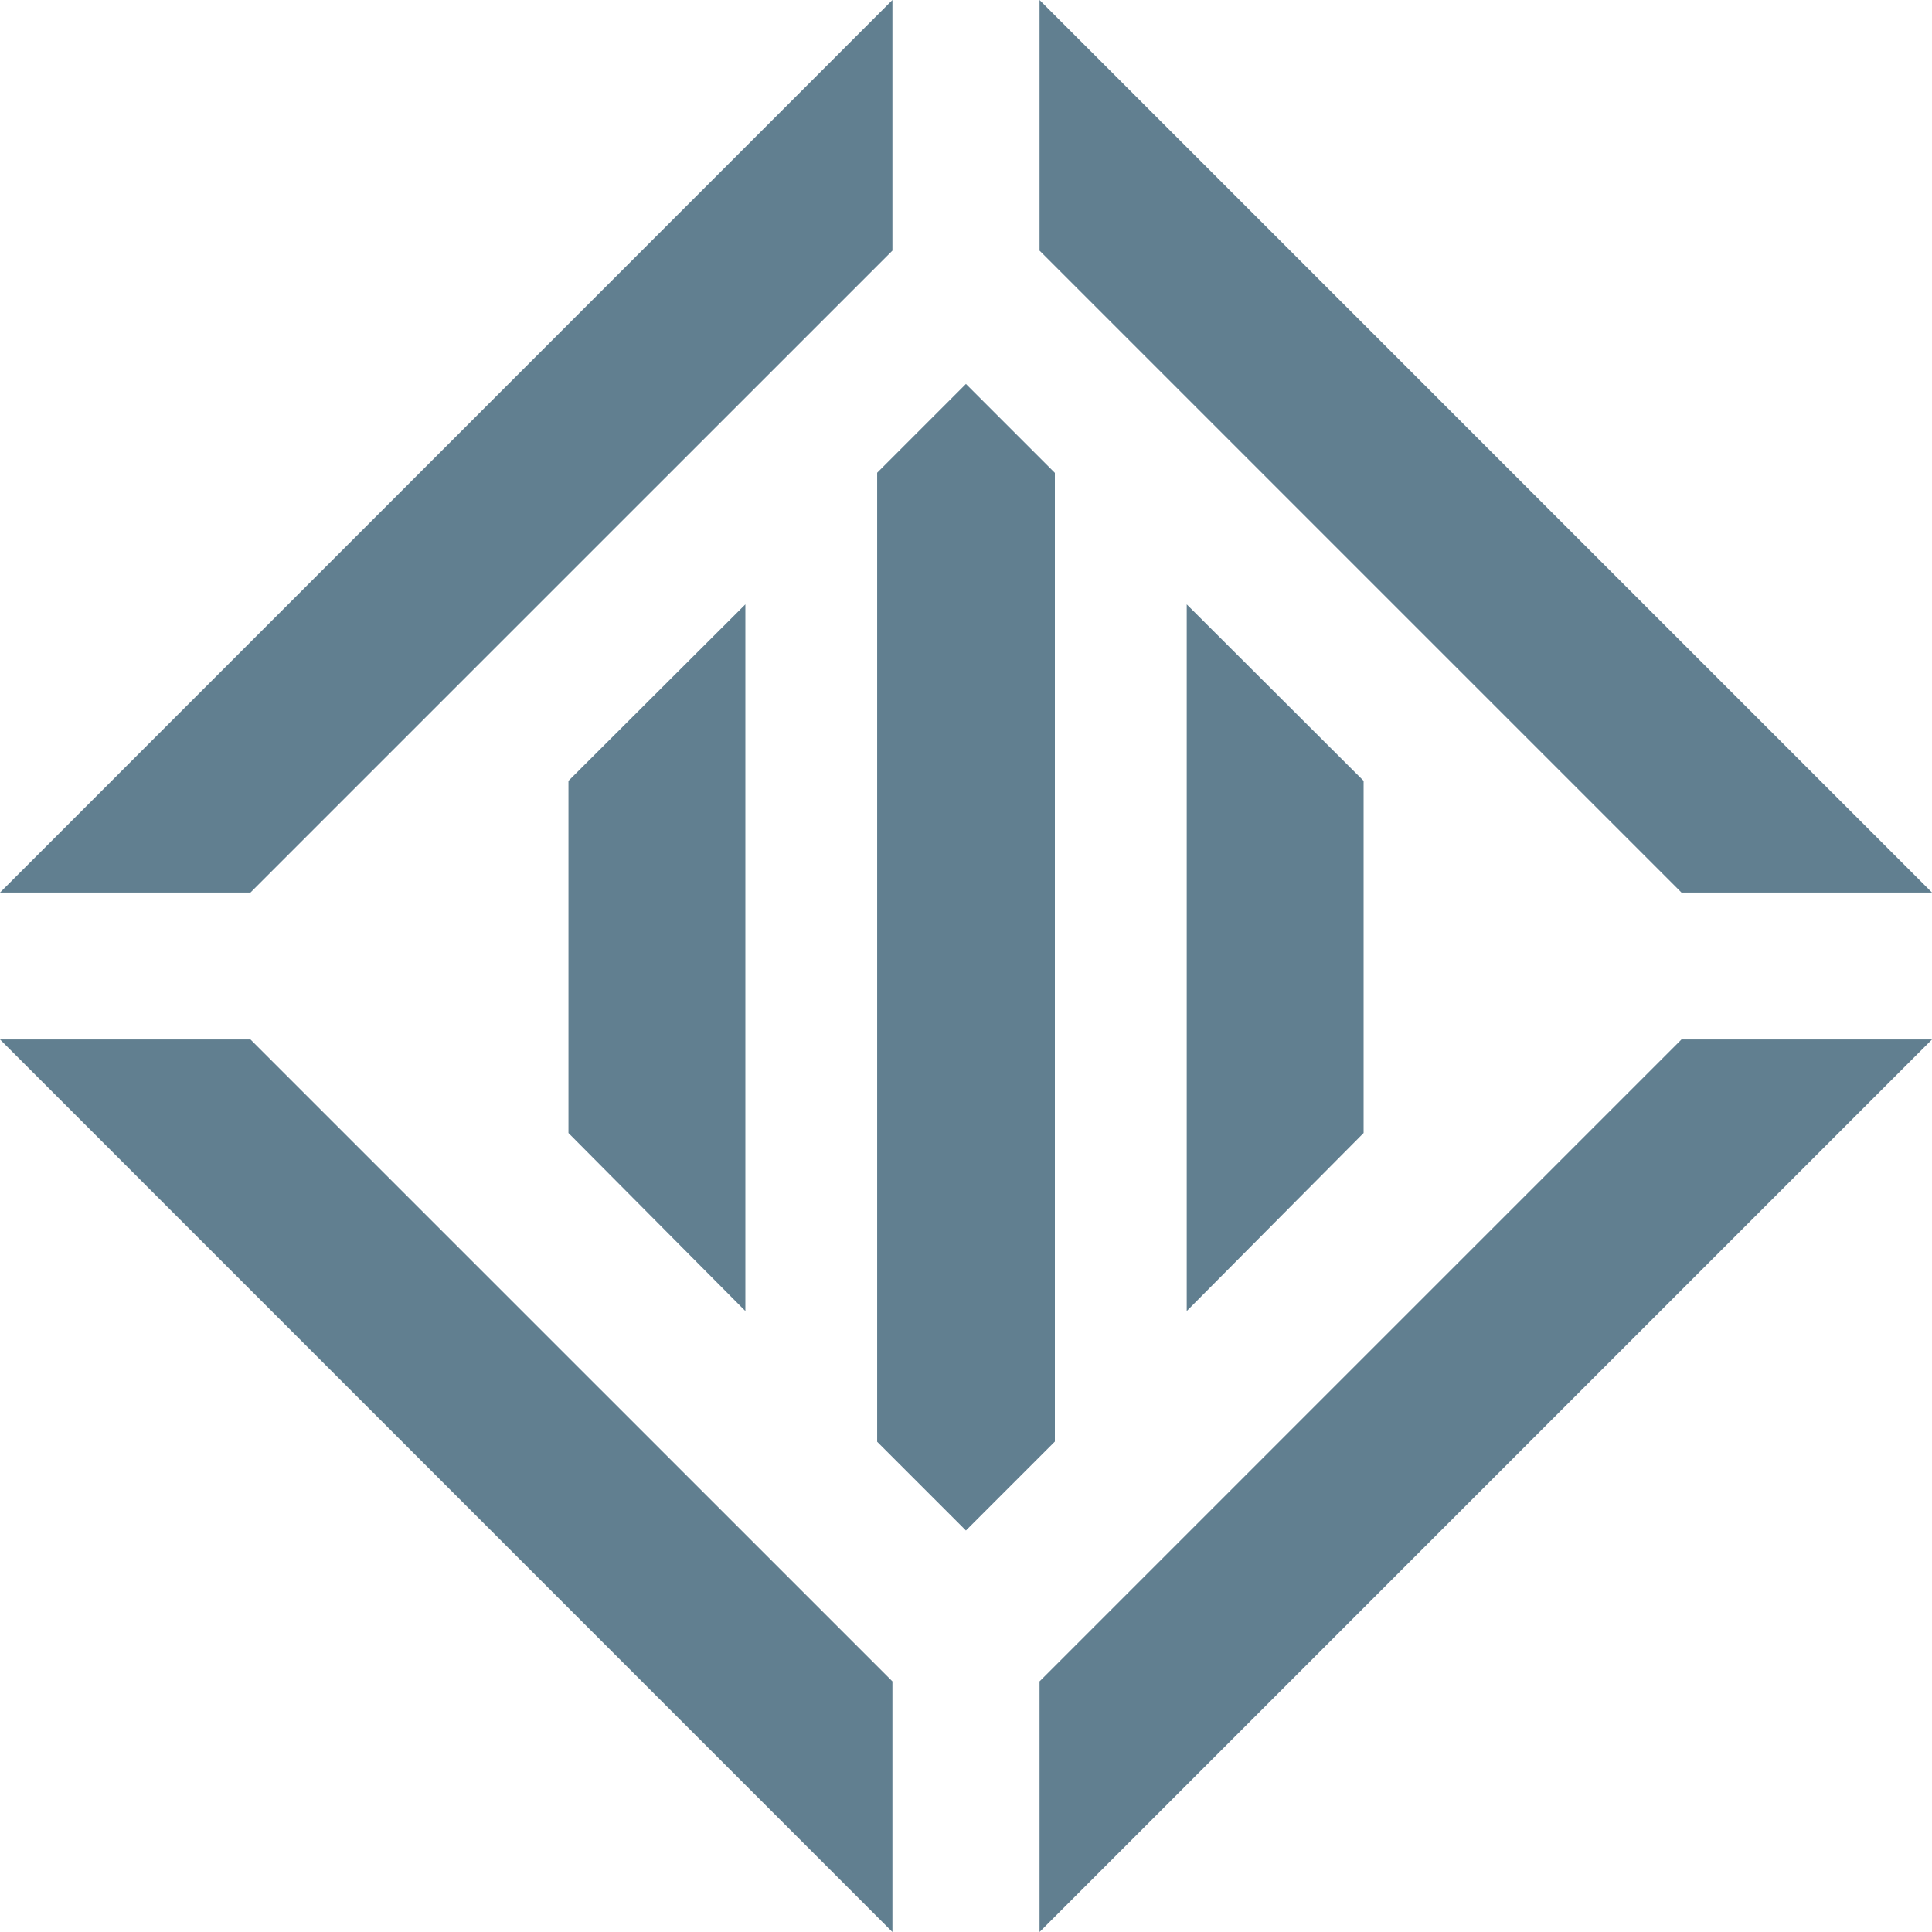 <svg width="60" height="60" viewBox="0 0 60 60" fill="none" xmlns="http://www.w3.org/2000/svg">
<g id="Group 1">
<path id="Vector" d="M60.001 27.719L32.284 0V7.783L52.22 27.719H60.001Z" fill="#617F90"/>
<path id="Vector_2" d="M0 27.719L27.715 0V7.783L7.778 27.719H0Z" fill="#617F90"/>
<path id="Vector_3" d="M0 32.281L27.715 60V52.217L7.778 32.281H0Z" fill="#617F90"/>
<path id="Vector_4" d="M60.001 32.281L32.284 60V52.217L52.22 32.281H60.001Z" fill="#617F90"/>
<path id="Vector_5" d="M32.76 14.686L29.998 11.924L27.241 14.682V44.775L29.998 47.531L32.76 44.769V14.686Z" fill="#617F90"/>
<path id="Vector_6" d="M23.148 40.716V18.769L17.654 24.25V35.187L23.148 40.716Z" fill="#617F90"/>
<path id="Vector_7" d="M36.855 40.716V18.769L42.348 24.25V35.187L36.855 40.716Z" fill="#617F90"/>
</g>
</svg>
